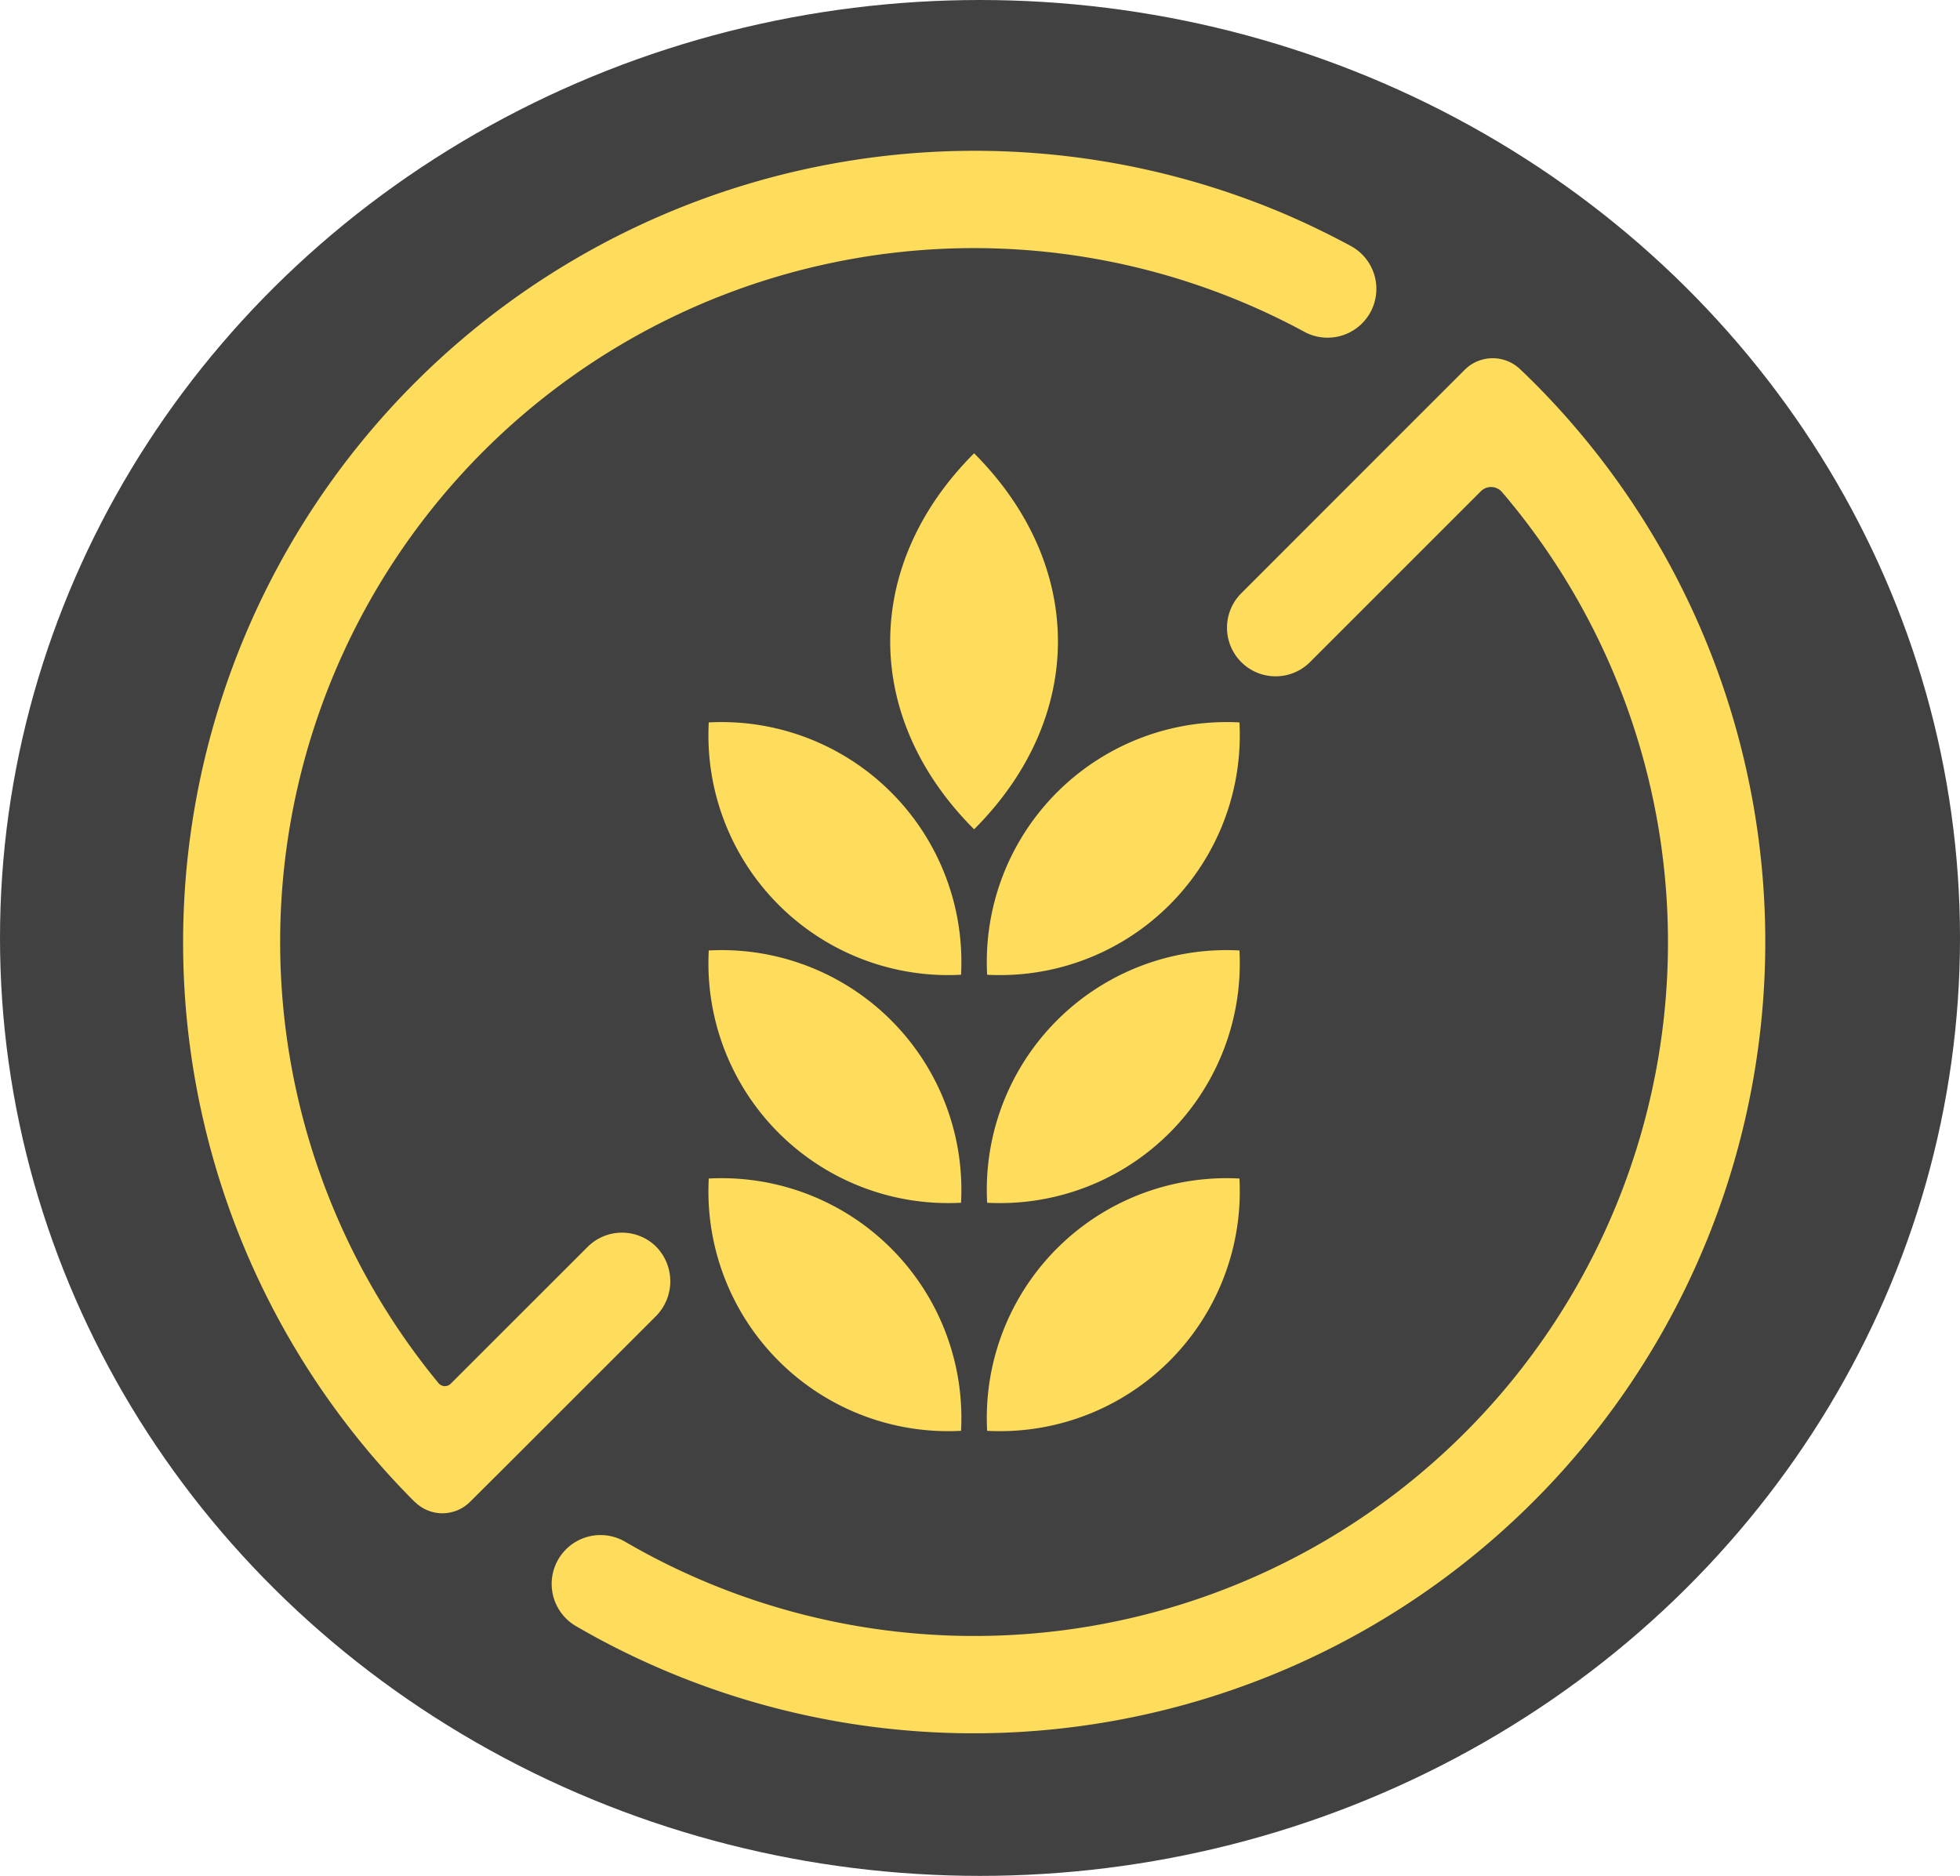 <svg xmlns="http://www.w3.org/2000/svg" width="70" height="67" viewBox="0 0 70 67">
  <g id="Gluten_Free_Icon" data-name="Gluten Free Icon" transform="translate(0 -0.445)">
    <ellipse id="Ellipse_32" data-name="Ellipse 32" cx="35" cy="33.5" rx="35" ry="33.5" transform="translate(0 0.445)" opacity="0.745"/>
    <path id="Gluten_icon" data-name="Gluten icon" d="M17.263,54.3a28,28,0,0,1-3.243-1.62,1.744,1.744,0,0,1,1.767-3.007A24.776,24.776,0,0,0,47.121,12.194a.514.514,0,0,0-.759-.031l-6.1,6.1a1.737,1.737,0,1,1-2.457-2.456l5.358-5.361,1.1-1.1,1.519-1.518A1.415,1.415,0,0,1,47.761,7.8c.166.155.327.314.487.472A28.269,28.269,0,0,1,17.263,54.3ZM8.288,48.257l-.011-.007A28.274,28.274,0,0,1,39.266,2.22c.829.353,1.633.741,2.421,1.165a1.743,1.743,0,1,1-1.661,3.064A24.78,24.78,0,0,0,9.139,44.019a.294.294,0,0,0,.43.021l4.891-4.888a1.736,1.736,0,0,1,2.433-.025,1.767,1.767,0,0,1,0,2.506l-5.122,5.121-1.507,1.5a1.394,1.394,0,0,1-1.976,0ZM37.741,36.709a8.566,8.566,0,0,1-9.011,9.011A8.563,8.563,0,0,1,37.741,36.709Zm-18.953,0a8.564,8.564,0,0,1,9.01,9.011A8.565,8.565,0,0,1,18.788,36.709Zm18.953-8.146a8.564,8.564,0,0,1-9.011,9.011A8.563,8.563,0,0,1,37.741,28.563Zm-18.953,0a8.564,8.564,0,0,1,9.01,9.011A8.563,8.563,0,0,1,18.788,28.563Zm18.953-8.145a8.566,8.566,0,0,1-9.011,9.013A8.566,8.566,0,0,1,37.741,20.418Zm-18.953,0a8.567,8.567,0,0,1,9.01,9.013A8.565,8.565,0,0,1,18.788,20.418Zm9.477-9.612c3.991,4,3.991,9.438,0,13.43C24.269,20.244,24.269,14.8,28.264,10.806Z" transform="translate(6.525 5.829)" fill="#fedc5c" stroke="rgba(0,0,0,0)" stroke-miterlimit="10" stroke-width="1"/>
  </g>
</svg>
